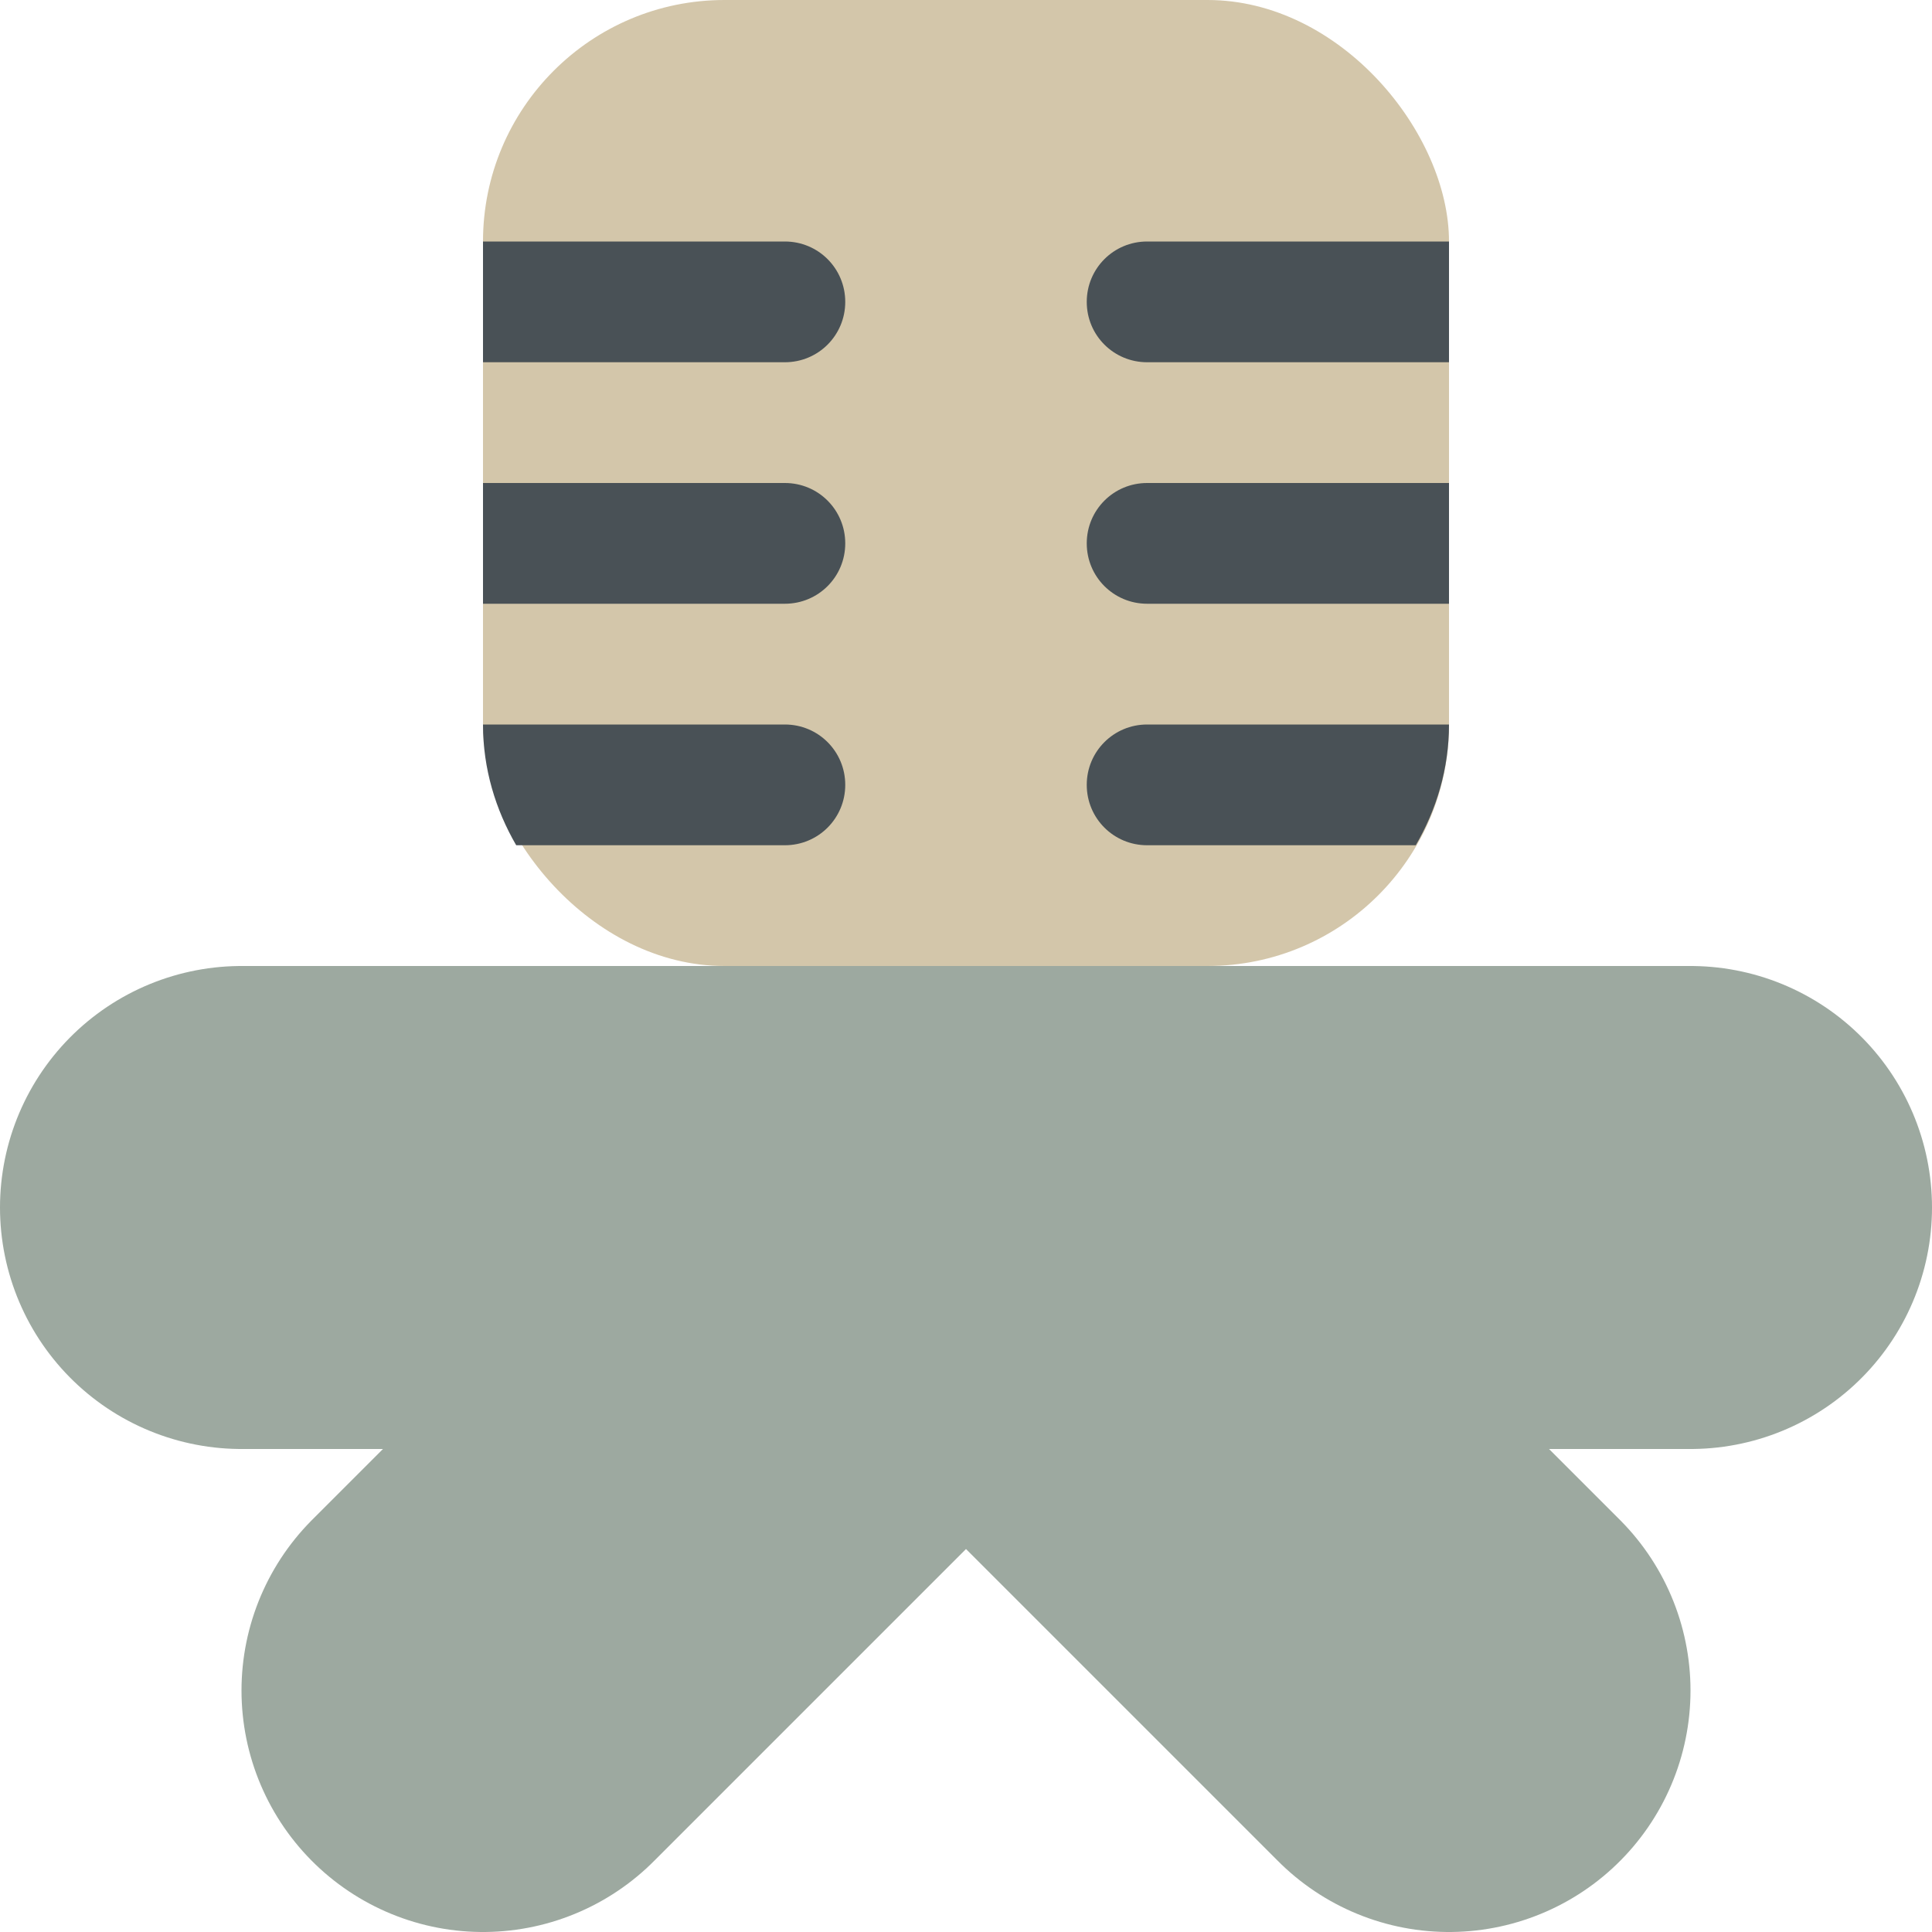 <svg width="16" height="16" version="1.1" xmlns="http://www.w3.org/2000/svg">
 <path d="m2 10h12" style="fill:none;stroke-linecap:round;stroke-linejoin:round;stroke-width:4;stroke:#9da9a0"/>
 <path d="m4 14 4-4 4 4" style="fill:none;stroke-linecap:round;stroke-linejoin:round;stroke-width:4;stroke:#9da9a0"/>
 <rect x="4" width="8" height="8" rx="2" ry="2" style="fill:#d3c6aa"/>
 <path d="m4 2v1h2.5c0.277 0 0.5-0.223 0.5-0.5s-0.223-0.5-0.5-0.5h-2.5zm5.5 0c-0.277 0-0.5 0.223-0.5 0.5s0.223 0.5 0.5 0.5h2.5v-1h-2.5zm-5.5 2v1h2.5c0.277 0 0.5-0.223 0.5-0.5s-0.223-0.5-0.5-0.5h-2.5zm5.5 0c-0.277 0-0.5 0.223-0.5 0.5s0.223 0.5 0.5 0.5h2.5v-1h-2.5zm-5.5 2c0 0.367 0.104 0.705 0.275 1h2.225c0.277 0 0.5-0.223 0.5-0.5s-0.223-0.5-0.5-0.5h-2.5zm5.5 0c-0.277 0-0.5 0.223-0.5 0.5s0.223 0.5 0.5 0.5h2.225c0.171-0.295 0.275-0.633 0.275-1h-2.5z" style="fill:#495156"/>
</svg>
